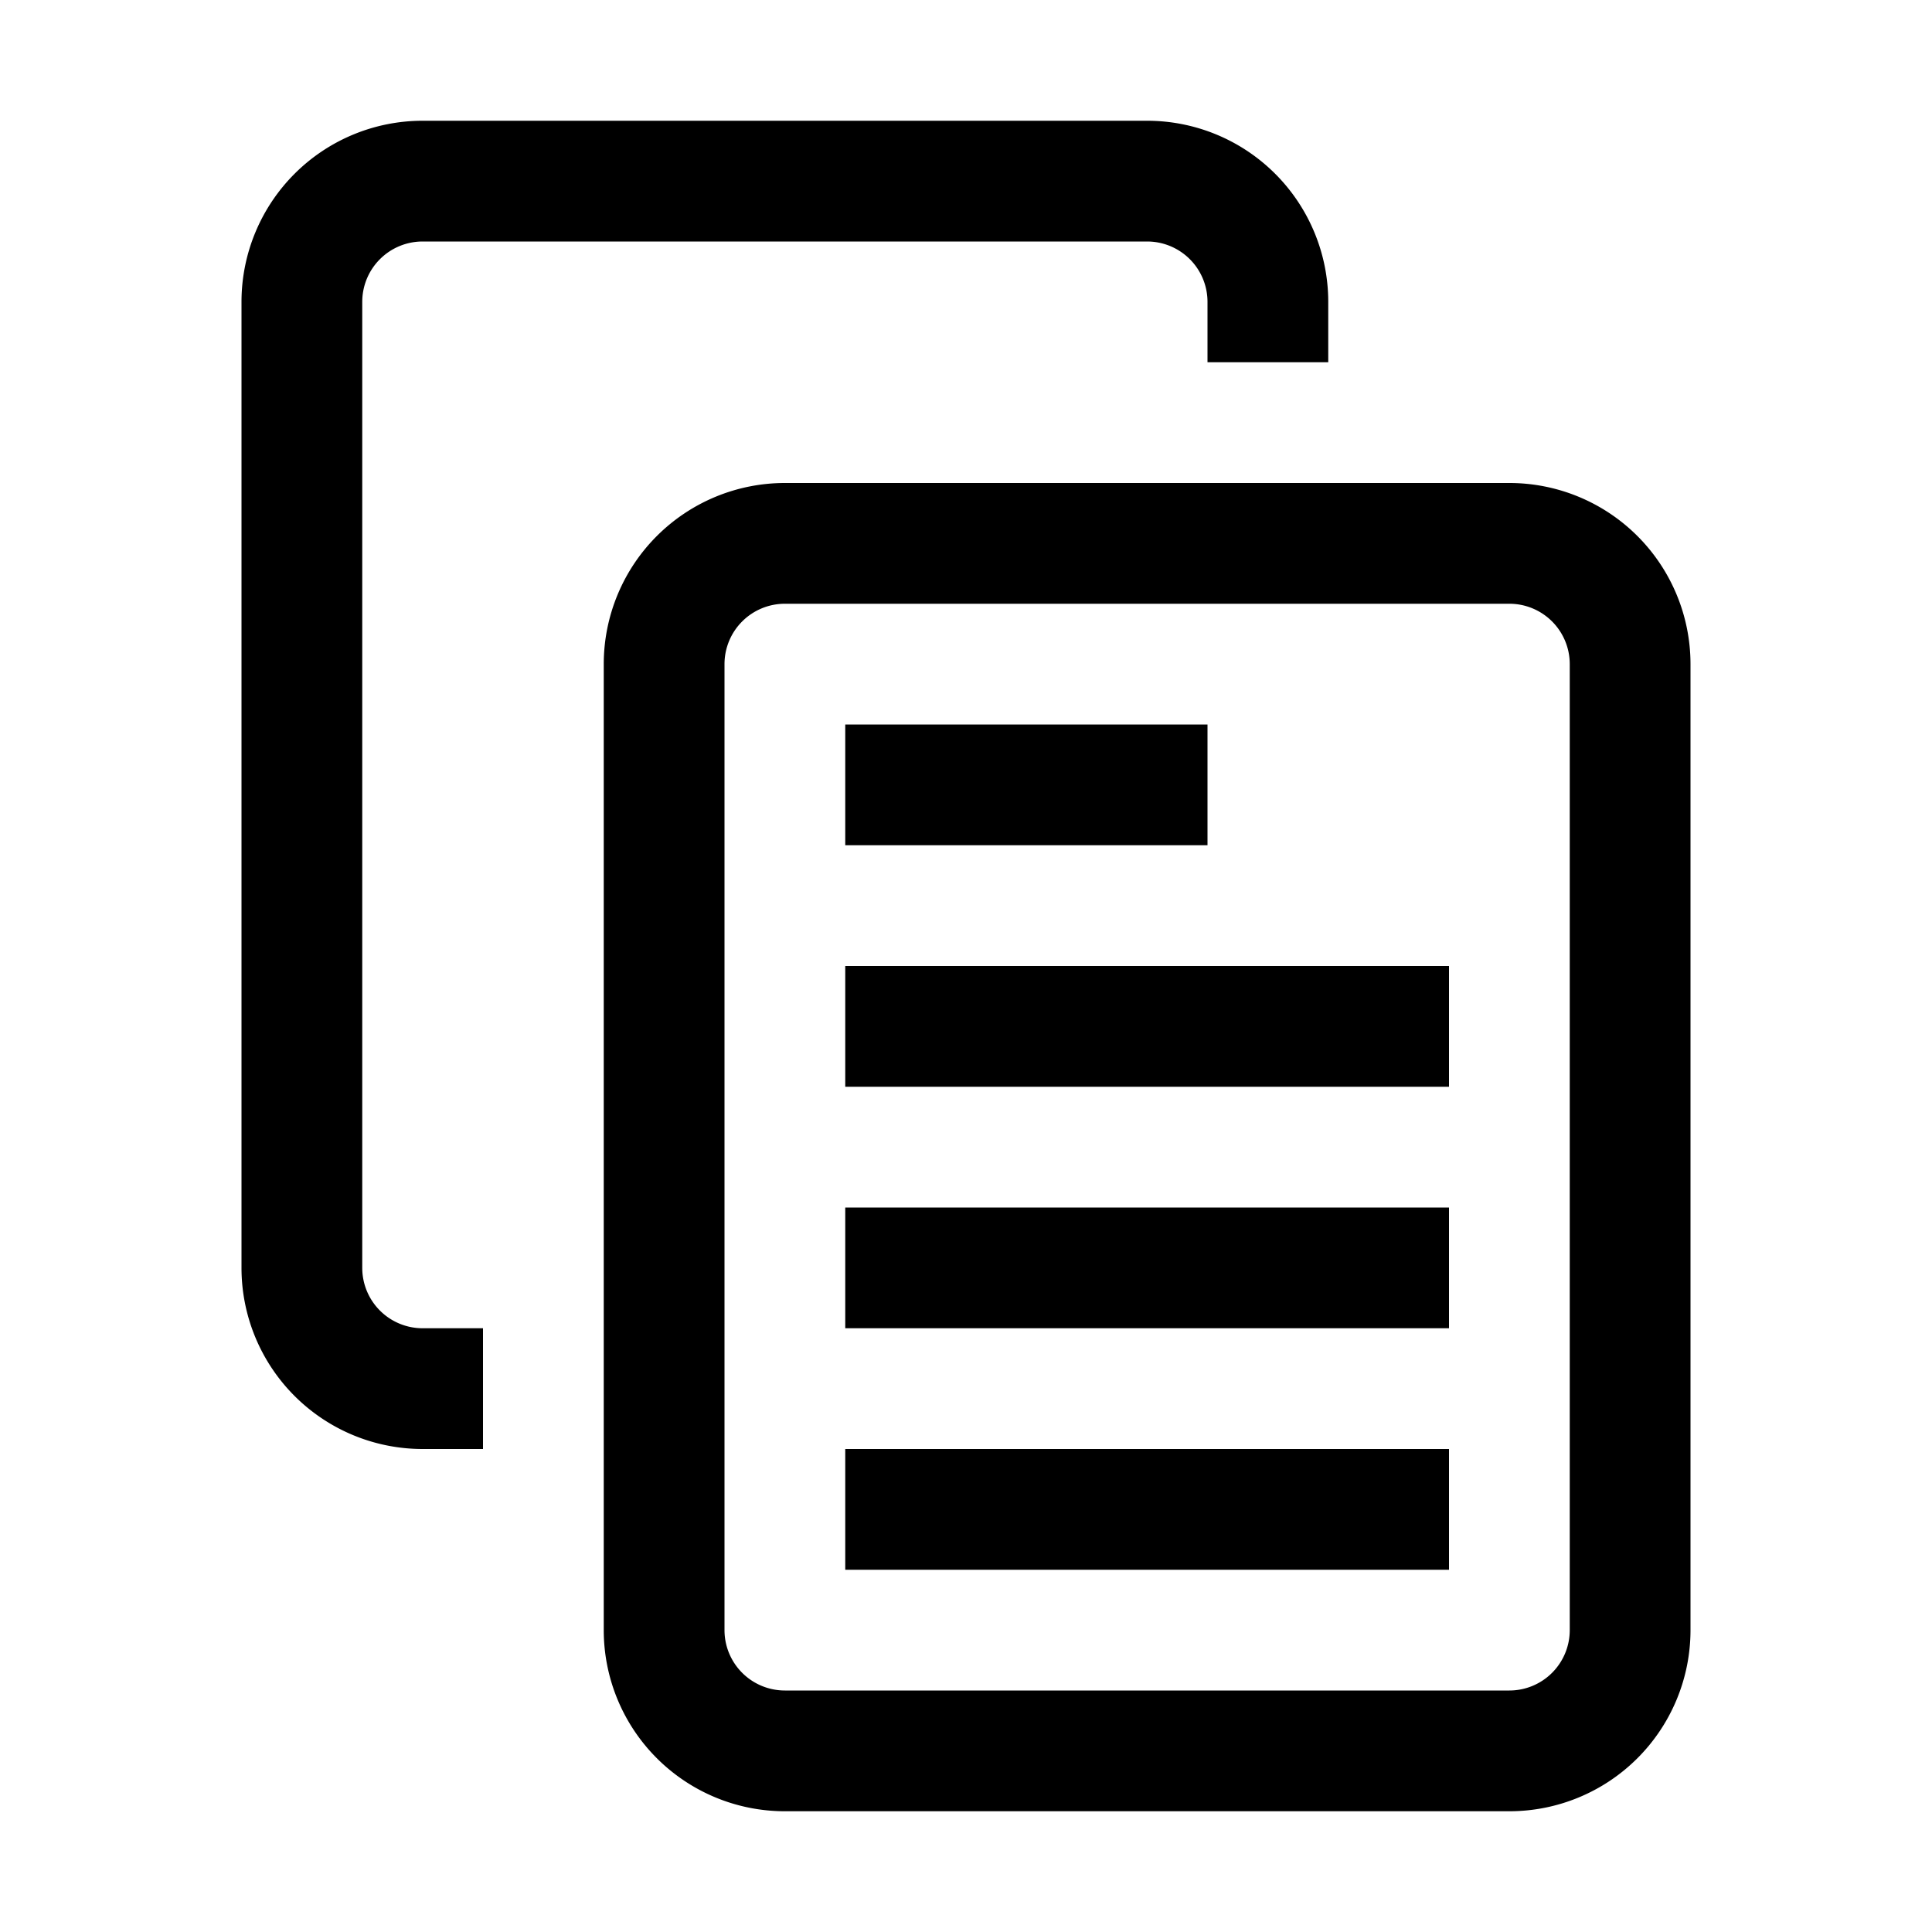 <svg xmlns="http://www.w3.org/2000/svg" viewBox="0 0 128 128"><path d="M100 32H52a12 12 0 0 0-12 12v64a12 12 0 0 0 12 12h48a12 12 0 0 0 12-12V44a12 12 0 0 0-12-12zm4 76a4 4 0 0 1-4 4H52a4 4 0 0 1-4-4V44a4 4 0 0 1 4-4h48a4 4 0 0 1 4 4zM28 88h4v8h-4a12 12 0 0 1-12-12V20A12 12 0 0 1 28 8h48a12 12 0 0 1 12 12v4h-8v-4a4 4 0 0 0-4-4H28a4 4 0 0 0-4 4v64a4 4 0 0 0 4 4zm52-32H56v-8h24zm-24 8h40v8H56zm0 16h40v8H56zm0 16h40v8H56z"/></svg>